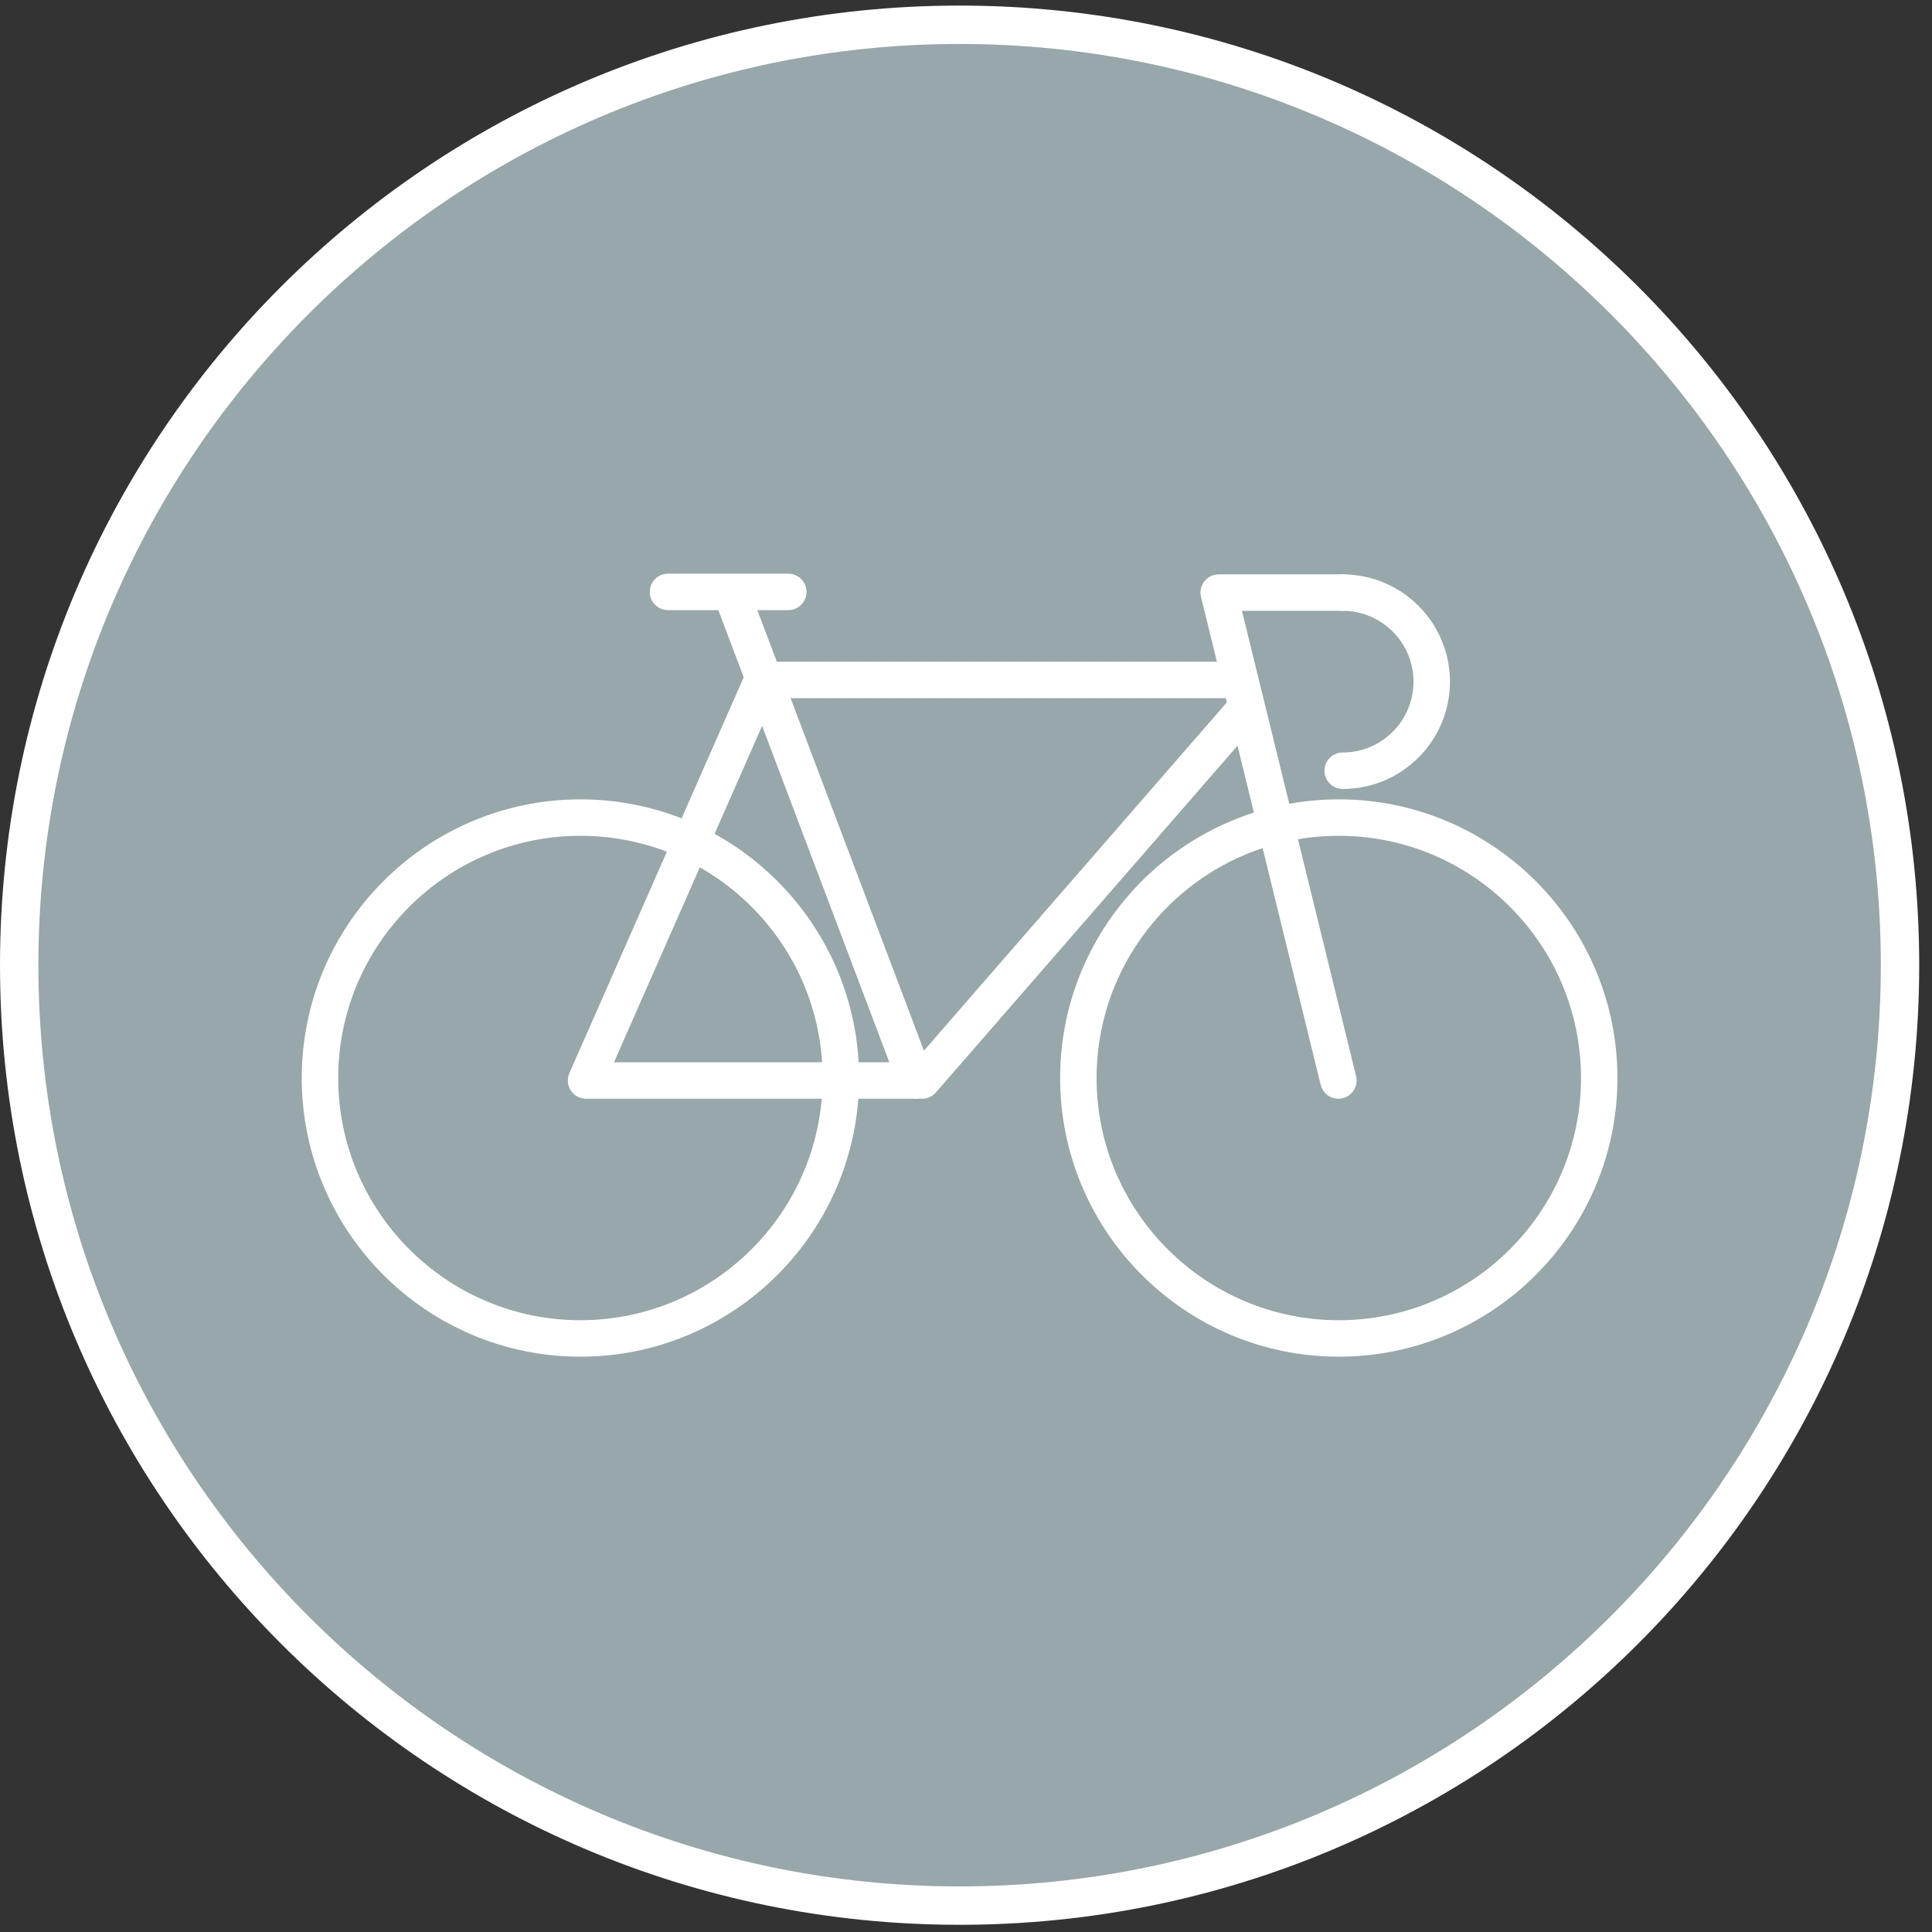 <?xml version="1.0" encoding="utf-8"?>
<!-- Generator: Adobe Illustrator 16.0.0, SVG Export Plug-In . SVG Version: 6.00 Build 0)  -->
<!DOCTYPE svg PUBLIC "-//W3C//DTD SVG 1.1//EN" "http://www.w3.org/Graphics/SVG/1.1/DTD/svg11.dtd">
<svg version="1.1" id="Layer_1" xmlns="http://www.w3.org/2000/svg" xmlns:xlink="http://www.w3.org/1999/xlink" x="0px" y="0px"
	 width="151px" height="151px" viewBox="0 0 151 151" enable-background="new 0 0 151 151" xml:space="preserve">
<rect x="0" y="0" width="151" height="151" fill="#333333" stroke="none"/>
<g>
	<g>
		<path fill="#97A7AA" d="M75,148.937c-40.528,0-73.5-32.972-73.5-73.5C1.5,34.908,34.472,1.936,75,1.936
			c40.528,0,73.5,32.972,73.5,73.501C148.5,115.965,115.528,148.937,75,148.937z"/>
		<path fill="#FFFFFF" d="M75,3.436c39.701,0,72,32.299,72,72.001c0,39.701-32.299,72-72,72s-72-32.299-72-72
			C3,35.735,35.299,3.436,75,3.436 M75,0.436c-41.422,0-75,33.579-75,75.001c0,41.421,33.578,75,75,75c41.421,0,75-33.579,75-75
			C150,34.015,116.421,0.436,75,0.436L75,0.436z"/>
	</g>
	<g id="Your_Icon">
		<path fill="#FFFFFF" d="M82.857,84.255c0-12.009,9.771-21.779,21.78-21.779s21.778,9.771,21.778,21.779
			c0,12.01-9.77,21.78-21.778,21.78C92.63,106.037,82.857,96.265,82.857,84.255z M85.707,84.255c0,10.438,8.492,18.93,18.931,18.93
			s18.929-8.491,18.929-18.93c0-10.44-8.49-18.931-18.929-18.931C94.199,65.325,85.707,73.816,85.707,84.255z"/>
		<path fill="#FFFFFF" d="M23.584,84.255c0-12.009,9.771-21.779,21.78-21.779s21.778,9.771,21.778,21.779
			c0,12.01-9.769,21.78-21.778,21.78S23.584,96.265,23.584,84.255z M26.434,84.255c0,10.438,8.492,18.93,18.93,18.93
			s18.929-8.491,18.929-18.93c0-10.44-8.491-18.931-18.929-18.931C34.926,65.325,26.434,73.816,26.434,84.255z"/>
		<path fill="#FFFFFF" d="M58.167,53.143c0-0.787,0.639-1.426,1.425-1.426h36.517c0.786,0,1.424,0.639,1.424,1.426
			c0,0.786-0.638,1.424-1.424,1.424H59.59C58.804,54.566,58.167,53.928,58.167,53.143z"/>
		<path fill="#FFFFFF" d="M103.223,84.791l-9.355-38.135c-0.104-0.425-0.008-0.874,0.263-1.219c0.269-0.344,0.683-0.546,1.119-0.546
			h9.689c0.786,0,1.425,0.638,1.425,1.425c0,0.786-0.639,1.424-1.425,1.424h-7.872l8.921,36.371
			c0.187,0.764-0.279,1.537-1.044,1.723c-0.117,0.027-0.228,0.04-0.341,0.04C103.963,85.874,103.38,85.439,103.223,84.791z"/>
		<path fill="#FFFFFF" d="M103.515,60.238c0-0.786,0.642-1.424,1.425-1.424c3.055,0,5.535-2.483,5.535-5.535
			c0-3.053-2.482-5.538-5.535-5.538c-0.783,0-1.425-0.639-1.425-1.424c0-0.787,0.642-1.425,1.425-1.425
			c4.626,0,8.385,3.763,8.385,8.387c0,4.623-3.76,8.385-8.385,8.385C104.154,61.663,103.515,61.025,103.515,60.238z"/>
		<path fill="#FFFFFF" d="M44.611,85.229c-0.261-0.402-0.304-0.91-0.111-1.353l13.788-31.309c0.316-0.72,1.156-1.047,1.876-0.73
			c0.722,0.316,1.046,1.158,0.73,1.876L47.988,83.024H71.57c0.785,0,1.425,0.64,1.425,1.424c0,0.787-0.64,1.426-1.425,1.426H45.804
			C45.322,85.874,44.874,85.631,44.611,85.229z"/>
		<path fill="#FFFFFF" d="M71.137,85.524c-0.595-0.517-0.657-1.417-0.141-2.009l24.9-28.628c0.516-0.592,1.417-0.657,2.01-0.14
			c0.595,0.516,0.657,1.417,0.141,2.01l-24.9,28.627c-0.281,0.322-0.677,0.489-1.075,0.489
			C71.739,85.874,71.405,85.76,71.137,85.524z"/>
		<path fill="#FFFFFF" d="M50.781,46.262c0-0.787,0.639-1.425,1.425-1.425h9.404c0.787,0,1.425,0.638,1.425,1.425
			c0,0.786-0.638,1.424-1.425,1.424h-9.404C51.42,47.686,50.781,47.047,50.781,46.262z"/>
		
			<path fill="#FFFFFF" stroke="#FFFFFF" stroke-width="2.5" stroke-linecap="round" stroke-linejoin="round" stroke-miterlimit="10" d="
			M56.449,45.25"/>
		<path fill="#FFFFFF" d="M70.236,84.953L55.872,46.968c-0.278-0.735,0.092-1.559,0.83-1.837c0.733-0.279,1.559,0.093,1.835,0.828
			l14.366,37.987c0.276,0.735-0.094,1.559-0.831,1.837c-0.165,0.062-0.336,0.091-0.501,0.091
			C70.994,85.874,70.453,85.523,70.236,84.953z"/>
	</g>
</g>
</svg>

